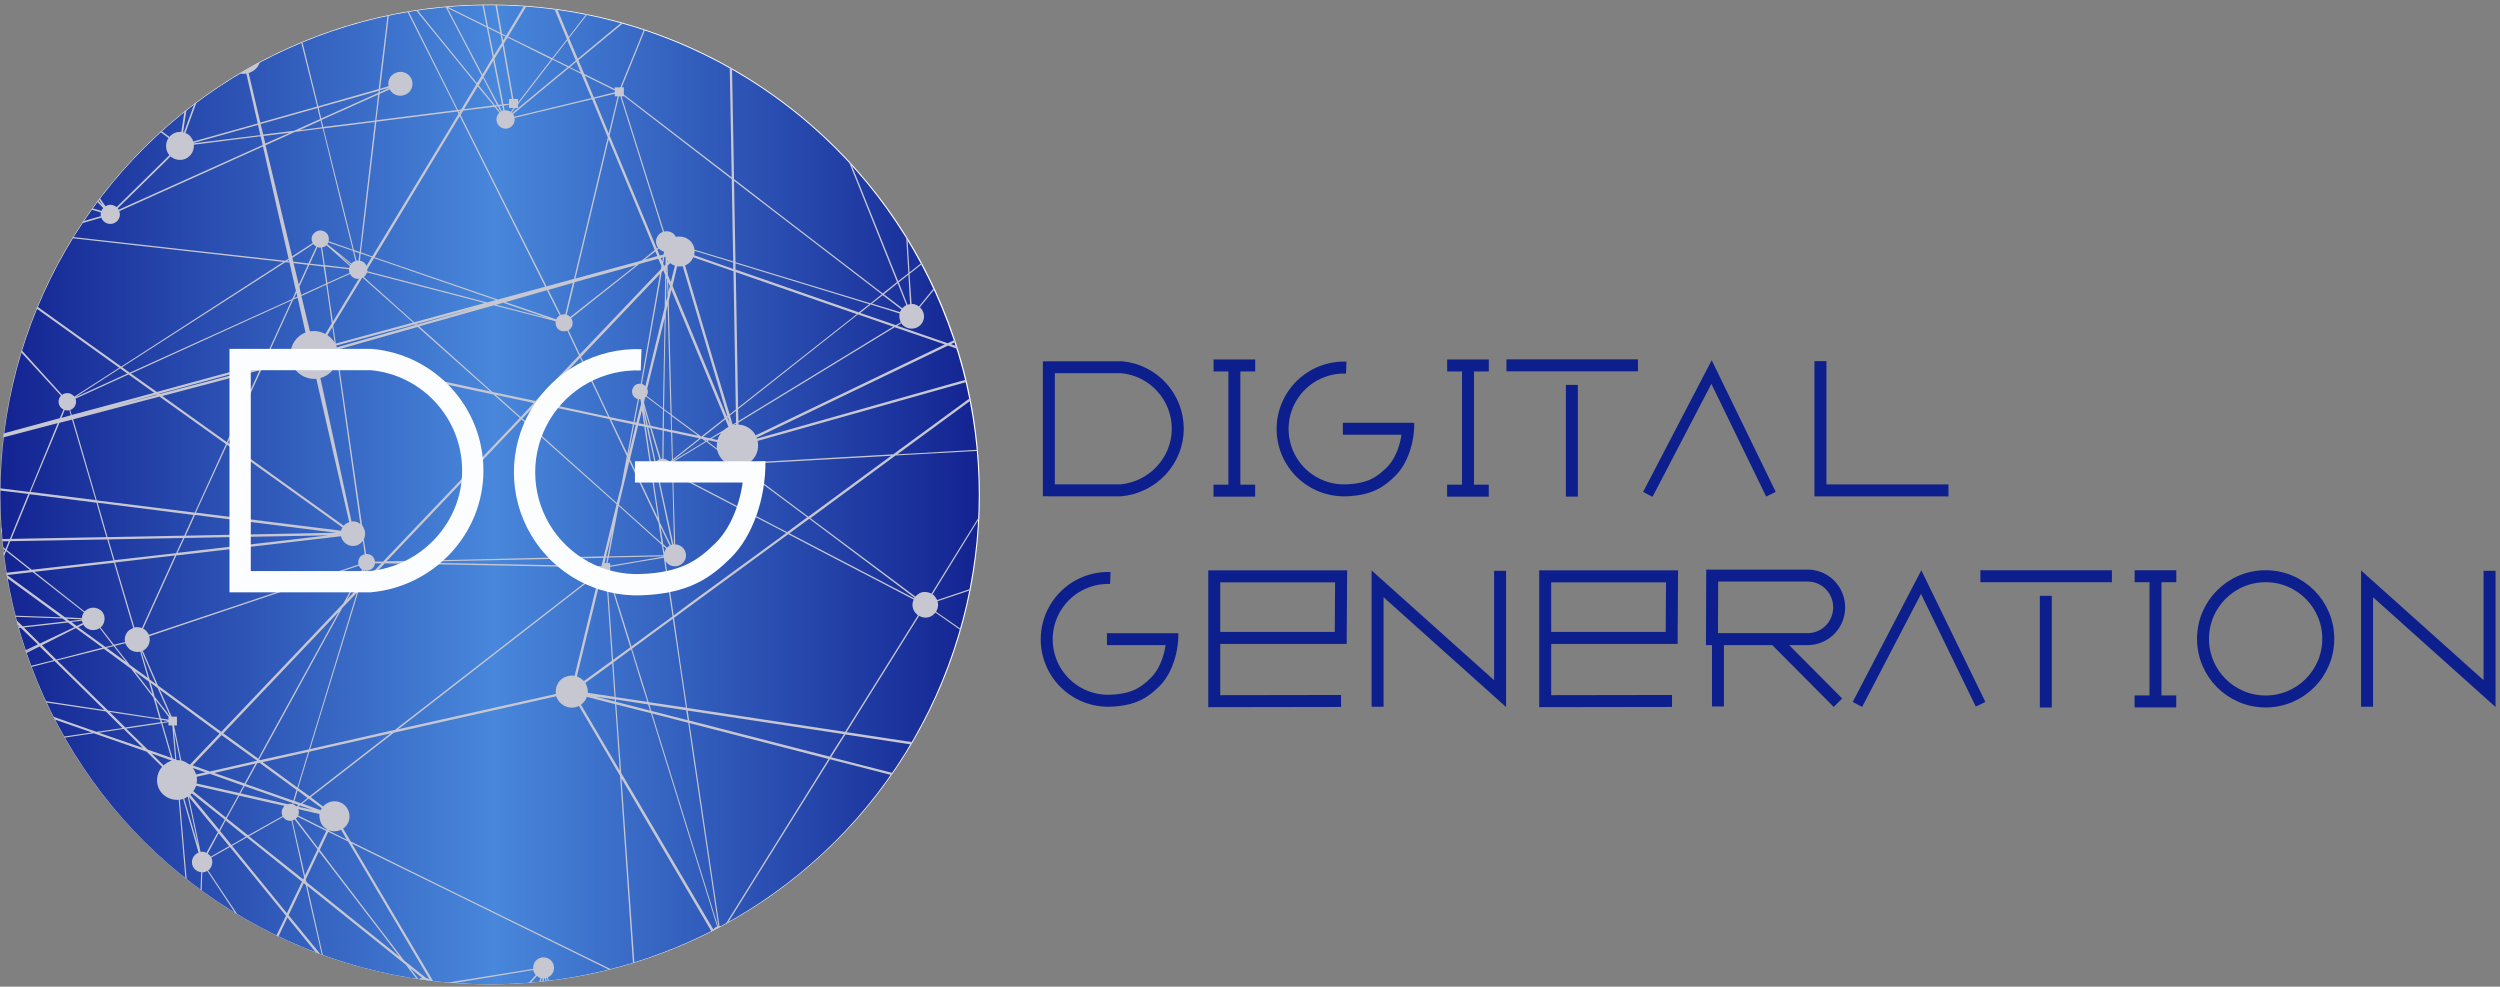 <svg width="451" height="178" viewBox="0 0 451 178" fill="none" xmlns="http://www.w3.org/2000/svg">
<rect x="0" y="0" width="451" height="178" fill="#808080" stroke="none"/>
<path d="M88.393 0.829C137.199 0.829 176.763 40.394 176.763 89.2C176.763 138.006 137.199 177.571 88.393 177.571C39.587 177.571 0.022 138.006 0.022 89.2C0.022 40.394 39.587 0.829 88.393 0.829V0.829Z" fill="url(#paint0_linear)"/>
<ellipse cx="88.32" cy="89.25" rx="88.32" ry="88.25" transform="rotate(-90 88.32 89.25)" fill="url(#paint1_linear)"/>
<path fill-rule="evenodd" clip-rule="evenodd" d="M131.331 166.449C131.19 166.527 131.049 166.608 130.906 166.686L137.793 155.638H138.076L131.331 166.449ZM130.191 167.076C129.583 167.403 128.971 167.724 128.354 168.037L121.062 155.638H121.61L128.688 167.682C128.741 167.576 128.792 167.525 128.845 167.472C129.004 167.314 129.161 167.208 129.372 167.155L125.801 155.638H125.98L129.529 167.104C129.529 167.104 129.582 167.104 129.582 167.051L127.891 155.638H128.103L129.793 167.051C129.844 167.051 129.844 167.051 129.897 167.051C130.002 167.051 130.099 167.059 130.191 167.076V167.076ZM114.441 173.666L114.184 173.743L112.939 155.638H113.183L114.441 173.666ZM110.215 174.852C110.098 174.882 109.979 174.909 109.861 174.939L70.547 155.638H71.066L83.46 161.739L110.215 174.852ZM99.053 176.929L98.858 176.951L98.659 176.411C98.606 176.411 98.553 176.411 98.5 176.464L98.587 176.982L98.381 177.005L98.29 176.464C98.239 176.464 98.186 176.464 98.132 176.464L98.103 177.037L97.869 177.064V176.464C97.818 176.464 97.765 176.464 97.712 176.464L97.544 177.101L97.323 177.124L97.501 176.411C97.238 176.36 97.028 176.201 96.871 176.043L95.785 177.26C95.652 177.271 95.52 177.285 95.387 177.296L96.66 175.886C96.45 175.676 96.292 175.359 96.186 174.991L81.981 177.338C81.604 177.31 81.226 177.279 80.85 177.247L96.186 174.781C96.135 174.203 96.292 173.676 96.713 173.256C97.448 172.52 98.659 172.52 99.395 173.256C100.132 173.993 100.132 175.202 99.395 175.939C99.237 176.096 99.027 176.254 98.817 176.307L99.053 176.929ZM78.135 176.974C77.272 176.874 76.413 176.763 75.557 176.639C75.71 176.508 75.908 176.46 76.151 176.411L73.994 174.677L75.485 176.629C75.376 176.614 75.267 176.6 75.158 176.584L73.206 174.046L55.429 159.793L58.24 172.29L58.042 172.22L55.166 159.635L54.798 159.321L52.064 165.104L57.789 172.125C57.518 172.024 57.248 171.919 56.978 171.817L51.853 165.525L50.244 168.933L49.87 168.751L51.59 165.21L43.805 155.638H44.343L51.749 164.737L54.484 159.057L50.233 155.638H50.926L54.694 158.636L54.851 158.269L54.27 155.638H54.497L54.641 156.269L55.009 157.952L56.115 155.638H56.572L55.166 158.636L55.272 159.11L72.101 172.624L68.629 168.05L59.108 155.638H59.426L59.743 156.059L72.889 173.256L76.833 176.411C77.097 176.464 77.307 176.57 77.517 176.727L65.06 155.638H65.527L78.135 176.974ZM42.805 164.916L42.382 164.66L37.391 157.111C37.128 157.268 36.813 157.374 36.497 157.374L36.386 160.647L36.176 160.494L36.287 157.321C35.866 157.321 35.445 157.111 35.13 156.796C34.819 156.485 34.652 156.067 34.629 155.638H38.293C38.263 156.079 38.092 156.516 37.759 156.847C37.706 156.9 37.655 156.953 37.549 157.006L42.805 164.916ZM33.672 158.592C33.594 158.531 33.519 158.468 33.441 158.406L33.206 155.638H33.419L33.672 158.592ZM11.664 133.068L11.555 132.873L16.566 132.131L9.887 129.804C9.799 129.636 9.71 129.468 9.624 129.299L17.407 132.025L22.088 131.343L19.09 128.344L8.373 126.734L8.257 126.486L18.827 128.081L9.834 119.246L7.416 119.877L5.665 120.323L5.587 120.118L7.784 119.562L9.677 119.089L7.153 116.617L4.759 117.809C4.731 117.729 4.702 117.65 4.675 117.57L6.783 116.511L4.657 117.52C4.635 117.452 4.614 117.383 4.591 117.315L6.836 116.248L3.734 113.252L3.348 113.296L3.286 113.068L3.523 113.041L3.189 112.706C3.114 112.433 3.041 112.159 2.967 111.886L4.102 112.988L11.991 112.094L11.254 111.569L2.8 111.27C2.783 111.202 2.768 111.133 2.75 111.065L10.992 111.358L1.311 104.294C1.256 103.971 1.203 103.648 1.151 103.324L5.417 102.838L1.103 99.419L0.72 100.355C0.698 100.18 0.682 100.004 0.661 99.829L0.893 99.262L0.566 99.004L0.531 98.694L0.999 99.051L1.577 97.632L0.427 97.658C0.414 97.519 0.403 97.379 0.39 97.24L1.788 97.211L5.1 89.111L0.031 88.492L0.036 88.089L5.312 88.744L10.412 76.333L0.623 78.9C0.651 78.659 0.676 78.417 0.706 78.177L10.78 75.438L11.464 73.861C11.307 73.808 11.149 73.704 11.043 73.598C10.412 72.967 10.412 72.021 10.99 71.39L9.992 70.285L3.808 63.55C3.844 63.431 3.878 63.31 3.915 63.19L11.201 71.231C11.464 71.02 11.832 70.916 12.148 70.916C12.569 70.916 12.937 71.073 13.253 71.39C13.304 71.441 13.357 71.494 13.41 71.547L21.508 66.341L6.613 55.668L6.752 55.326L21.878 66.131L23.982 64.773V64.985L22.035 66.235L23.403 67.234L23.982 66.972V67.224L23.612 67.393L23.982 67.653V68.115L23.191 67.55L13.621 71.915C13.831 72.493 13.725 73.124 13.253 73.598C13.096 73.755 12.884 73.861 12.673 73.966L12.937 74.86L23.982 71.894V72.336L20.299 73.334L23.982 72.362V72.808L13.2 75.648L15.567 83.748L17.46 90.269L23.982 91.074V91.502L17.617 90.69L19.405 96.895L23.982 96.809V97.229L19.564 97.315L20.667 101.051L23.982 100.673V101.095L20.773 101.471L23.982 112.311V113.126L20.563 101.523L6.205 103.154L15.251 110.306C15.304 110.253 15.304 110.253 15.357 110.2C15.777 109.833 16.302 109.622 16.829 109.622C17.354 109.622 17.881 109.833 18.302 110.2C19.037 110.938 19.037 112.147 18.406 112.935C18.353 112.988 18.302 113.041 18.249 113.093C18.196 113.146 18.196 113.146 18.143 113.199L20.563 116.301L22.56 115.827C22.403 115.092 22.613 114.355 23.191 113.777C23.44 113.58 23.69 113.429 23.982 113.324V117.46C23.685 117.348 23.41 117.172 23.191 116.932C22.93 116.669 22.719 116.354 22.613 116.037L20.72 116.511L23.403 119.93L23.982 120.349V121.073L23.665 120.666L18.723 117.038L10.308 119.142L19.511 128.187L23.982 128.873V129.082L19.774 128.449L22.613 131.237L23.982 131.033V131.265L22.771 131.447L23.982 132.625V133.156L22.299 131.5L17.828 132.184L23.982 134.303V134.741L16.933 132.288L11.664 133.068ZM0.306 96.298C0.276 95.917 0.252 95.534 0.226 95.152C0.409 95.498 0.438 95.924 0.306 96.298ZM19.247 116.879L22.771 119.456L20.51 116.564L19.247 116.879ZM7.573 116.407L10.149 118.983L18.512 116.828L13.674 113.303L7.573 116.407ZM14.095 113.146L19.037 116.722L20.352 116.407L17.985 113.303C17.724 113.462 17.46 113.619 17.197 113.619C16.566 113.777 15.829 113.566 15.357 113.093C15.198 112.935 15.093 112.831 15.04 112.672L14.095 113.146ZM4.312 113.199L7.204 116.09L13.41 113.146L12.253 112.304L4.312 113.199ZM12.884 112.2L13.831 112.935L14.936 112.41C14.883 112.304 14.83 112.147 14.777 111.989L12.884 112.2ZM12.569 112.041L14.777 111.779C14.777 111.726 14.777 111.726 14.777 111.726L11.991 111.62L12.569 112.041ZM1.262 103.732L11.728 111.358L14.777 111.516C14.777 111.148 14.936 110.779 15.146 110.464L5.891 103.206L1.262 103.732ZM1.841 97.632L1.21 99.209L5.732 102.785L20.457 101.102L19.354 97.315L1.841 97.632ZM2.051 97.211L19.196 96.895L18.353 94.056L17.407 90.69L5.364 89.164L2.051 97.211ZM10.729 76.279L5.521 88.744L17.25 90.216L12.99 75.701L10.729 76.279ZM11.096 75.387L12.779 74.913L12.516 74.019C12.201 74.072 11.938 74.072 11.675 73.966L11.096 75.387ZM13.516 71.704L22.981 67.393L21.667 66.446L13.516 71.704ZM89.363 0.841L89.642 0.845L90.559 6.072L91.297 6.44L94.534 1.045C94.688 1.056 94.842 1.063 94.996 1.074L91.664 6.599L99.605 10.49L102.288 7.071L99.992 1.588C100.17 1.611 100.347 1.638 100.524 1.662L102.603 6.65L105.766 2.541L105.965 2.579L102.656 6.861L104.233 10.596L112.128 4.058C112.233 4.087 112.339 4.114 112.443 4.143L104.339 10.858L105.391 13.331L110.911 16.065V15.749H111.912L115.435 7.124L116.176 5.29L116.381 5.357L112.174 15.749H112.543V17.064L132.001 32L131.64 12.124C131.781 12.204 131.924 12.281 132.065 12.361L132.421 32.314L142.992 40.467L149.028 45.095H148.667L132.421 32.63L132.645 45.095H132.227L132.001 32.314L112.543 17.327V17.379H112.122L119.8 41.781C120.431 41.623 121.115 41.781 121.589 42.254C121.746 42.411 121.85 42.571 121.903 42.728C122.114 42.675 122.324 42.675 122.534 42.675C123.797 42.675 124.848 43.412 125.216 44.621C125.269 44.778 125.269 44.884 125.269 45.042L125.445 45.095H119.149C119.13 45.082 119.116 45.068 119.116 45.042C119.064 45.042 119.064 45.042 119.064 44.989C119.011 44.989 118.958 44.936 118.905 44.884L118.854 44.831L118.59 45.042L118.612 45.095H118.117L109.808 25.162L105.045 45.095H104.795L109.649 24.794L106.81 17.905L92.821 21.271C92.927 21.796 92.769 22.323 92.348 22.744C91.717 23.375 90.665 23.375 90.034 22.691C89.403 22.06 89.403 21.008 90.034 20.377L90.086 20.324L89.193 19.272L83.565 19.956L83.093 20.744L86.51 27.582L95.305 45.095H95.025L82.934 20.955L68.371 45.095H67.859L82.723 20.534L82.513 20.113L67.894 21.955L65.633 41.149L65.157 45.095H64.939L67.63 22.007L58.375 23.164L63.844 45.095H63.224L59.216 43.727C59.163 43.833 59.112 43.937 59.059 44.043L60.374 45.095H59.849L58.901 44.253C58.691 44.464 58.428 44.568 58.111 44.621L58.182 45.095H57.965L57.902 44.674C57.69 44.674 57.48 44.674 57.27 44.568L57.031 45.095H56.766L57.059 44.464C56.902 44.411 56.798 44.305 56.692 44.2C56.639 44.147 56.587 44.094 56.534 44.043L54.923 45.095H54.482L56.428 43.833C56.06 43.253 56.166 42.517 56.692 42.044C57.323 41.413 58.27 41.413 58.901 42.044C59.269 42.411 59.426 42.991 59.269 43.516L63.633 45.042L61.373 35.996L58.217 23.164L53.221 23.796L47.909 26.214L52.42 45.095H51.703L50.276 38.888L47.436 26.424L23.982 36.987V36.679L47.383 26.162L47.015 24.584L34.971 26.109C35.025 26.845 34.761 27.582 34.236 28.107C33.342 29.054 31.765 29.107 30.764 28.213L29.555 29.422L23.982 34.891V34.467L30.556 28.003C29.818 27.108 29.765 25.846 30.397 24.9L28.946 23.812C29.014 23.751 29.083 23.691 29.151 23.63L30.556 24.69C30.607 24.637 30.66 24.584 30.713 24.531C31.291 23.953 32.027 23.742 32.711 23.796L33.269 20.133C33.391 20.035 33.512 19.935 33.635 19.837L33.027 23.849C33.078 23.849 33.131 23.849 33.184 23.9L35.046 18.748C35.189 18.64 35.329 18.529 35.472 18.421L33.448 24.006C33.762 24.11 34.026 24.269 34.289 24.531C34.551 24.847 34.761 25.162 34.867 25.531L46.49 22.27L44.44 13.278C44.02 13.348 43.604 13.332 43.212 13.243C44.424 12.521 45.655 11.826 46.903 11.161C46.617 12.1 45.883 12.875 44.858 13.171L46.962 22.113L57.218 19.221L54.332 7.636L54.548 7.548L57.376 19.01L57.429 19.168L68.314 16.065L69.681 4.706L69.899 2.774L70.151 2.719L68.578 16.012L70.102 15.539C69.944 14.854 70.155 14.119 70.681 13.592C71.574 12.751 72.942 12.751 73.784 13.592C74.625 14.434 74.625 15.802 73.784 16.643C72.889 17.485 71.523 17.485 70.681 16.643C70.522 16.486 70.418 16.327 70.312 16.116L68.472 16.958L67.894 21.692L82.409 19.852L73.484 2.088L73.718 2.049L82.619 19.852L83.197 19.746L85.932 15.224L75.02 1.836C75.111 1.822 75.204 1.811 75.296 1.797L78.622 5.915L86.038 15.013L86.879 13.645L80.409 1.287L80.246 1.207L80.651 1.171L87.774 4.706L87.015 0.847L87.259 0.844L88.035 4.81L90.245 5.915L89.363 0.841ZM153.046 28.965C153.199 29.129 153.353 29.292 153.505 29.457L159.775 45.095H159.506L153.046 28.965ZM163.461 42.561C163.542 42.692 163.625 42.822 163.706 42.954L163.836 45.095H163.614L163.461 42.561ZM109.966 24.427L118.484 44.831L118.697 44.674C118.17 43.937 118.223 42.938 118.905 42.254C119.116 42.044 119.326 41.94 119.589 41.834L111.912 17.379H111.649L109.966 24.427ZM47.542 24.531L47.856 25.899L52.274 23.953L47.542 24.531ZM34.92 25.793C34.92 25.846 34.971 25.846 34.971 25.846L46.962 24.373L46.543 22.533L34.92 25.793ZM47.015 22.376L47.489 24.269L53.062 23.585L57.743 21.482L57.27 19.482L47.015 22.376ZM107.231 17.799L109.808 24.059L111.438 17.379H110.911V16.907L107.231 17.799ZM54.01 23.479L58.111 22.954L57.849 21.745L54.01 23.479ZM58.007 21.639L58.322 22.901L67.683 21.745L68.21 17.064L58.007 21.639ZM57.48 19.431L57.954 21.376L68.261 16.747L68.314 16.38L57.48 19.431ZM92.559 20.587C92.663 20.744 92.769 20.903 92.769 21.061L106.704 17.695L104.864 13.331L102.656 12.226L92.559 20.587ZM92.295 20.272C92.348 20.324 92.348 20.324 92.4 20.377L102.393 12.12L99.658 10.753L93.453 18.8V19.482H92.927L92.295 20.272ZM82.882 20.324L83.04 20.062H82.723L82.882 20.324ZM89.455 19.221L90.245 20.219C90.296 20.166 90.296 20.166 90.349 20.166L89.824 19.168L89.455 19.221ZM90.876 19.062L91.033 19.903C91.086 19.903 91.138 19.903 91.191 19.903C91.507 19.903 91.875 20.009 92.138 20.166L92.663 19.482H91.822V18.904L90.876 19.062ZM90.086 19.168L90.559 20.062C90.612 20.009 90.665 19.956 90.77 19.956L90.612 19.062L90.086 19.168ZM83.724 19.693L89.034 19.01L86.195 15.591L83.724 19.693ZM86.352 15.381L89.297 19.01L89.665 18.957L87.141 14.066L86.352 15.381ZM87.247 13.855L89.928 18.904L90.559 18.851L88.983 10.963L87.247 13.855ZM89.193 10.647L90.823 18.8L91.822 18.694V17.852H92.348L90.665 8.229L89.193 10.647ZM90.876 7.912L92.61 17.852H93.453V18.483L99.448 10.7L91.558 6.756L90.876 7.912ZM107.125 17.589L110.911 16.643V16.327L105.495 13.645L107.125 17.589ZM68.525 16.276L68.472 16.643L70.208 15.855H70.155L68.525 16.276ZM87.037 13.435L88.877 10.332L87.825 4.968L80.726 1.444L87.037 13.435ZM102.813 12.12L104.76 13.067L103.97 11.121L102.813 12.12ZM99.762 10.596L102.603 11.962L103.865 10.911L102.34 7.281L99.762 10.596ZM89.087 10.016L90.559 7.651L90.296 6.178L88.088 5.074L89.087 10.016ZM90.77 7.281L91.191 6.599L90.559 6.283L90.77 7.281ZM31.921 45.095L23.982 44.202V43.972L34.026 45.095H31.921ZM166.274 47.411L166.372 47.598L164.081 49.406L164.449 54.823C164.923 54.823 165.395 54.982 165.764 55.296L168.527 51.913L168.632 52.135L165.921 55.454C165.974 55.454 166.026 55.454 166.026 55.507C166.92 56.401 166.92 57.768 166.026 58.662C165.133 59.504 163.765 59.504 162.87 58.662C162.766 58.558 162.66 58.452 162.609 58.295L161.872 58.768L170.97 61.924L172.264 61.299C172.306 61.425 172.346 61.553 172.387 61.68L171.548 62.081L172.642 62.465C172.696 62.632 172.751 62.797 172.803 62.964L171.023 62.344L136.471 78.963C136.524 79.014 136.524 79.067 136.575 79.12L165.08 71.073L174.313 68.474C174.347 68.616 174.383 68.757 174.417 68.898L136.681 79.541C136.996 81.066 136.418 82.59 135.209 83.432L154.562 82.329L161.136 81.959L175.042 71.775C175.072 71.928 175.1 72.083 175.13 72.237L161.872 81.959L176.393 81.136L176.411 81.341L161.557 82.17L146.201 93.478L165.133 107.623C165.186 107.572 165.237 107.519 165.29 107.466C165.343 107.413 165.395 107.361 165.448 107.308H165.501C165.554 107.255 165.605 107.202 165.658 107.151H165.711C165.764 107.098 165.816 107.098 165.816 107.045C166.5 106.677 167.341 106.73 168.025 107.098L172.968 99.104L176.671 93.141C176.665 93.271 176.663 93.401 176.656 93.531L175.808 94.897L168.236 107.202C168.34 107.308 168.446 107.361 168.55 107.466C168.762 107.729 168.92 107.992 169.077 108.254L175.12 106.218L175.072 106.466L169.13 108.465C169.183 108.675 169.234 108.885 169.234 109.096C169.234 109.569 169.077 109.99 168.867 110.358L171.444 112.147L173.38 113.497C173.361 113.564 173.34 113.631 173.32 113.697L168.762 110.517C168.709 110.517 168.709 110.517 168.709 110.568C168.656 110.621 168.603 110.674 168.55 110.727C167.815 111.516 166.71 111.62 165.816 111.095L152.722 132.078L164.638 133.893L164.392 134.309L152.512 132.499L149.934 136.601L161.081 139.46L160.83 139.822L149.724 136.969L138.076 155.638H137.793L149.46 136.916L124.376 130.448L128.103 155.638H127.891L125.005 136.181L124.164 130.395L117.645 128.712L125.98 155.638H125.801L117.433 128.659L111.175 127.082L112.069 139.441L118.643 150.59L121.61 155.638H121.062L112.122 140.439L113.183 155.638H112.939L111.859 139.967L104.443 127.346C104.286 127.45 104.076 127.503 103.918 127.556C102.393 127.977 100.814 127.082 100.342 125.61L71.049 132.184L56.06 143.805L58.27 145.488C58.638 145.067 59.112 144.805 59.637 144.646C59.9 144.595 60.11 144.542 60.374 144.542C61.53 144.542 62.635 145.331 62.95 146.54C63.266 147.645 62.845 148.854 61.898 149.485L63.266 151.799L71.066 155.638H70.547L63.476 152.168L65.527 155.638H65.06L62.792 151.799L59.216 150.065L57.69 153.324L59.426 155.638H59.108L57.533 153.588L56.572 155.638H56.115L57.27 153.22L53.169 147.855C53.062 147.908 52.905 147.961 52.748 148.012L54.497 155.638H54.27L52.59 148.065C52.117 148.118 51.643 148.012 51.275 147.645C51.171 147.54 51.118 147.487 51.065 147.381L44.911 150.853L50.926 155.638H50.233L44.544 151.063L41.862 152.589L44.343 155.638H43.805L41.493 152.799L38.127 154.692C38.263 154.982 38.316 155.312 38.293 155.638H34.629C34.6 155.123 34.781 154.591 35.182 154.219C35.392 154.008 35.602 153.902 35.813 153.798L33.027 144.121C32.974 144.121 32.921 144.174 32.868 144.174C32.711 144.226 32.606 144.226 32.447 144.279L33.419 155.638H33.206L32.237 144.279C30.556 144.436 28.924 143.384 28.45 141.702C28.136 140.492 28.45 139.23 29.24 138.336L26.453 135.601L23.982 134.741V134.303L25.769 134.919L23.982 133.156V132.625L26.663 135.233L30.87 136.706L29.083 130.501L23.982 131.265V131.033L28.977 130.291L28.871 129.817L23.982 129.082V128.873L28.767 129.607L28.083 127.187L27.662 125.82L23.982 121.073V120.349L26.663 122.297L25.295 117.563C24.866 117.656 24.399 117.619 23.982 117.46V113.324C24 113.318 24.016 113.309 24.033 113.303L23.982 113.126V112.311L24.243 113.199C24.402 113.146 24.613 113.146 24.77 113.146C25.085 113.146 25.348 113.199 25.611 113.303L31.554 100.209L23.982 101.095V100.673L31.765 99.788L33.027 97.054L23.982 97.229V96.809L33.237 96.633L34.92 92.898L23.982 91.502V91.074L25.979 91.321L35.13 92.477L40.757 80.119L28.767 71.547L23.982 72.808V72.362L24.876 72.125L28.346 71.231L28.24 71.179L23.982 72.336V71.894L27.819 70.863L23.982 68.115V67.653L28.293 70.706L47.436 65.5L52.59 54.192L41.388 59.293L23.982 67.224V66.972L52.748 53.93L53.379 52.458L52.223 47.356L51.486 47.303L23.982 64.985V64.773L51.118 47.25L31.921 45.095H34.026L51.433 47.039L52.064 46.672L51.703 45.095H52.42L52.695 46.251L54.482 45.095H54.923L52.748 46.514L52.905 47.198L55.64 47.513L56.766 45.095H57.031L55.903 47.566L58.375 47.83L57.965 45.095H58.182L58.585 47.83L63.002 48.355C63.002 48.197 63.056 48.091 63.108 47.987L59.849 45.095H60.374L60.899 45.515L63.423 47.566C63.423 47.513 63.423 47.46 63.476 47.46C63.687 47.25 63.897 47.145 64.107 47.092L63.687 45.252L63.224 45.095H63.844L64.896 45.462L64.939 45.095H65.157L65.106 45.515L67.158 46.251L67.859 45.095H68.371L67.577 46.408L89.824 54.034L98.343 51.721L95.025 45.095H95.305L98.606 51.667L103.549 50.301L104.795 45.095H105.045L103.812 50.248L115.803 46.988L118.117 45.095H118.612L119.011 46.094L119.695 45.936L119.8 45.41C119.695 45.357 119.589 45.357 119.536 45.305H119.485C119.432 45.252 119.432 45.252 119.379 45.199C119.326 45.199 119.326 45.199 119.274 45.146H119.221C119.195 45.12 119.168 45.106 119.149 45.095H125.445L132.264 47.145L132.227 45.095H132.645L132.685 47.303L157.033 54.718L159.084 53.089L148.667 45.095H149.028L159.243 52.929L161.819 50.879L159.506 45.095H159.775L162.031 50.721L163.871 49.302L163.614 45.095H163.836L164.081 49.143L166.274 47.411ZM37.496 153.955C37.549 154.061 37.655 154.113 37.759 154.219C37.865 154.323 37.916 154.429 38.022 154.533L41.335 152.64L39.442 150.326L37.496 153.955ZM37.234 153.851L39.285 150.116L34.079 143.754L36.182 153.692C36.287 153.692 36.393 153.641 36.497 153.641C36.761 153.641 37.024 153.745 37.234 153.851V153.851ZM53.432 147.645L53.379 147.698L57.376 152.956L58.848 149.906L53.694 147.33C53.589 147.434 53.536 147.54 53.432 147.645V147.645ZM33.237 144.068L35.761 152.64L33.868 143.701C33.658 143.858 33.448 143.964 33.237 144.068ZM39.705 149.906L41.756 152.43L44.334 150.957L40.704 148.012L39.705 149.906ZM59.322 149.854L62.582 151.484L61.53 149.695C61.373 149.748 61.215 149.801 61.056 149.854C60.478 150.012 59.9 150.012 59.373 149.801L59.322 149.854ZM40.915 147.645L44.754 150.696L50.959 147.224C50.697 146.646 50.802 145.909 51.275 145.437L51.328 145.384L43.175 143.543L40.915 147.645ZM53.8 147.12L58.954 149.695L59.006 149.591C58.375 149.275 57.901 148.696 57.743 147.961C57.639 147.592 57.586 147.224 57.639 146.856L53.8 145.962C53.957 146.329 53.957 146.75 53.8 147.12V147.12ZM34.34 143.384L39.548 149.695L40.547 147.855L34.604 143.123C34.499 143.227 34.447 143.28 34.34 143.384V143.384ZM34.867 142.753L40.757 147.487L42.967 143.49L35.392 141.755C35.235 142.122 35.078 142.439 34.867 142.753ZM54.535 144.963L57.849 146.172C57.902 146.015 57.954 145.909 58.06 145.804L55.693 144.068L54.535 144.963ZM53.852 145.541L56.481 146.119L54.114 145.331L53.852 145.541ZM52.905 145.12C53.115 145.173 53.273 145.278 53.432 145.437H53.536L53.852 145.226L52.958 144.91L52.905 145.12ZM52.695 145.067L52.801 144.857L44.123 141.808L43.386 143.123L51.853 145.067C52.011 145.016 52.221 145.016 52.38 145.016C52.484 145.016 52.59 145.016 52.695 145.067V145.067ZM53.115 144.489L54.273 144.91L55.482 143.964L53.694 142.596L53.115 144.489ZM46.384 137.705L44.334 141.44L52.905 144.436L53.483 142.492L46.805 137.6L46.384 137.705ZM55.799 135.601L53.8 142.175L55.85 143.648L70.471 132.288L55.799 135.601ZM35.498 140.125C35.551 140.545 35.551 140.966 35.445 141.334L43.175 143.07L43.913 141.755L37.865 139.598L35.498 140.125ZM47.383 137.494L53.642 142.071L55.587 135.654L47.383 137.494ZM38.654 139.441L44.123 141.334L46.069 137.758L38.654 139.441ZM35.392 139.704L37.075 139.336L34.763 138.546C35.025 138.863 35.235 139.283 35.392 139.704V139.704ZM34.763 138.074L37.865 139.177L46.384 137.233L39.969 132.605L34.763 138.074ZM104.813 127.135L111.806 139.02L110.964 127.029L105.865 125.714C105.706 126.294 105.285 126.766 104.811 127.135H104.813ZM29.24 137.811L29.504 138.074C29.923 137.705 30.397 137.39 30.975 137.233C30.975 137.233 30.975 137.233 31.028 137.233L27.347 135.917L29.24 137.811ZM32.711 137.18C33.237 137.337 33.658 137.547 34.079 137.864L34.289 137.915L39.599 132.341L28.82 124.401L30.975 129.29H31.922V130.869H31.395L32.711 137.18ZM31.816 137.074L31.975 137.127C32.186 137.127 32.343 137.127 32.5 137.18L32.08 135.18L31.395 131.868L31.816 137.074ZM61.74 109.675L46.752 137.022L46.911 137.127L55.746 135.18L64.371 106.941L61.74 109.675ZM29.292 130.448L31.134 136.812L31.607 136.969L31.081 130.869H30.397V130.291L29.292 130.448ZM40.284 132.288L46.594 136.863L47.856 134.498L61.109 110.358L40.284 132.288ZM124.323 129.974L149.671 136.495L152.248 132.446L124.06 128.187L124.323 129.974ZM64.685 106.624L57.533 129.921L55.956 135.129L71.26 131.657L108.283 102.944L108.44 102.364L72.311 101.682L69.419 101.629L64.685 106.624ZM121.589 111.463L122.745 119.562L123.956 127.713L152.458 132.025L165.607 110.989C165.501 110.885 165.395 110.832 165.29 110.727C164.817 110.253 164.606 109.675 164.606 109.096C164.606 108.781 164.712 108.465 164.817 108.15L142.204 96.37L121.589 111.463ZM26.927 114.775C27.137 115.513 26.978 116.354 26.347 116.985C26.189 117.142 25.979 117.3 25.769 117.406L28.503 123.664L39.916 132.025L61.95 108.834L65.316 102.734C65.212 102.681 65.106 102.575 65.053 102.523C64.896 102.364 64.791 102.207 64.738 102.049L26.927 114.775ZM71.838 131.553L100.289 125.189C100.079 123.717 100.92 122.348 102.393 121.981C102.813 121.876 103.234 121.823 103.655 121.928L108.177 103.312L71.838 131.553ZM29.24 130.291L30.397 130.08L29.134 129.87L29.24 130.291ZM117.486 128.238L124.06 129.921L123.797 128.134L117.171 127.135L117.486 128.238ZM29.03 129.607L30.397 129.817V129.29L28.083 126.294L29.03 129.607ZM27.925 125.714L30.713 129.29L28.452 124.137L27.188 123.19L27.925 125.714ZM111.122 126.609L117.275 128.187L116.908 127.082L111.122 126.188V126.609ZM114.016 117.038L117.012 126.662L123.743 127.66L121.378 111.62L114.016 117.038ZM110.65 119.509L111.07 125.767L116.801 126.609L115.646 123.033L113.857 117.142L110.65 119.509ZM110.911 126.556V126.188L107.441 125.663L110.911 126.556ZM105.601 123.19C105.706 123.453 105.863 123.717 105.916 123.98C106.022 124.295 106.073 124.662 106.022 124.979L110.86 125.714L110.439 119.667L105.601 123.19ZM27.505 125.242L26.873 122.98L24.349 121.139L27.505 125.242ZM25.505 117.51L26.98 122.559L28.136 123.4L28.031 123.19L25.558 117.459C25.558 117.459 25.505 117.459 25.505 117.51V117.51ZM104.076 122.034C104.549 122.191 105.022 122.507 105.338 122.875L110.386 119.193L109.282 102.995H108.703L104.076 122.034ZM110.597 119.036L113.699 116.775L109.492 103.206L110.597 119.036ZM113.91 116.617L121.325 111.199L119.748 100.63L115.539 101.312L110.07 102.26V102.995H109.649L113.91 116.617ZM31.816 100.209L25.822 113.409C25.979 113.462 26.189 113.619 26.347 113.777C26.557 113.987 26.716 114.25 26.873 114.514L52.011 106.099L64.685 101.839C64.528 101.312 64.685 100.734 65.053 100.367C65.263 100.156 65.527 100.05 65.79 99.999L65.474 97.579C65.159 97.946 64.791 98.263 64.264 98.42C63.108 98.737 61.898 98.052 61.53 96.844C61.53 96.79 61.53 96.79 61.53 96.737L31.816 100.209ZM121.536 111.042L124.323 108.938L141.835 96.159L121.43 85.535L121.799 98.21C122.273 98.21 122.798 98.42 123.165 98.788C123.956 99.578 123.954 100.84 123.165 101.576C122.377 102.364 121.115 102.364 120.326 101.576C120.22 101.471 120.167 101.365 120.063 101.208L121.536 111.042ZM62.582 108.15L64.634 105.993L65.58 102.891C65.58 102.838 65.527 102.838 65.527 102.838L62.582 108.15ZM142.414 96.212L164.923 107.939C164.923 107.886 164.974 107.886 164.974 107.833L145.99 93.582L142.414 96.212ZM64.949 105.679L68.788 101.629H67.63C67.63 101.943 67.473 102.26 67.21 102.523C66.789 102.891 66.264 103.048 65.79 102.944L64.949 105.679ZM72.258 101.418L104.443 102.049L108.493 102.154L108.861 100.63L72.258 101.418ZM109.808 100.577L109.598 101.576H110.07V102.049L119.695 100.42V100.367L109.808 100.577ZM109.071 101.576H109.388L109.545 100.577H109.282L109.071 101.576ZM65.316 94.74C65.527 95.001 65.684 95.318 65.79 95.686C65.947 96.212 65.894 96.79 65.633 97.264L66.053 99.946C66.053 99.946 66.105 99.946 66.158 99.946C66.526 99.946 66.895 100.05 67.21 100.367C67.473 100.63 67.63 100.998 67.63 101.312H69.103L93.768 75.387L89.034 71.179L61.058 65.183L65.316 94.74ZM69.734 101.261L81.988 100.998L108.914 100.367L111.228 90.953L94.242 75.807L94.083 75.648L69.734 101.261ZM109.86 100.367L119.695 100.156L119.379 98.263L111.596 91.268L109.86 100.367ZM109.335 100.367H109.598L110.492 95.739L109.335 100.367ZM33.289 97.054L32.027 99.735L59.216 96.58L33.289 97.054ZM119.853 99.682C119.906 99.419 120.01 99.157 120.167 98.947L119.642 98.473L119.853 99.682ZM119.642 98.157L120.326 98.788C120.484 98.631 120.641 98.526 120.798 98.473L119.168 95.055L119.642 98.157ZM119.011 94.213L121.009 98.316C121.062 98.316 121.168 98.263 121.219 98.263L118.537 85.694C118.484 85.641 118.433 85.588 118.38 85.535C117.853 85.01 117.749 84.222 118.117 83.591L116.908 78.121L116.697 77.07L116.487 77.017L119.011 94.213ZM121.483 98.21C121.536 98.21 121.536 98.21 121.589 98.21L121.272 85.431L120.904 85.221C120.851 85.325 120.798 85.431 120.694 85.535C120.167 86.062 119.432 86.115 118.801 85.852L121.483 98.21ZM111.649 91.058L119.326 97.946L118.801 94.319L113.542 83.221L111.649 91.058ZM33.499 96.633L60.636 96.106L57.27 95.686L35.184 92.898L33.499 96.633ZM121.43 84.432V85.274L128.688 89.06L141.994 96.002L145.621 93.319L133.263 84.116C132.738 84.116 132.158 84.063 131.686 83.852L121.43 84.432ZM35.341 92.477L61.53 95.739C61.583 95.528 61.636 95.318 61.793 95.161L40.968 80.225L35.341 92.477ZM47.121 66.762L41.125 79.856L62.004 94.844C62.267 94.53 62.582 94.319 63.002 94.213L57.059 68.339C55.062 68.496 53.169 67.287 52.59 65.341L47.121 66.762ZM65.002 94.53L60.846 65.183C60.427 66.603 59.322 67.761 57.849 68.181C57.849 68.181 57.849 68.181 57.796 68.181L63.423 94.109C63.529 94.056 63.633 94.056 63.739 94.056C64.211 94.056 64.632 94.213 65.002 94.53ZM113.648 82.854L118.697 93.478L116.224 76.963L115.12 76.753L113.648 82.854ZM134.788 83.695C134.578 83.801 134.314 83.905 134.051 83.958C133.894 84.011 133.736 84.011 133.579 84.063L145.831 93.214L160.767 82.223L134.788 83.695ZM94.242 75.491L111.281 90.743V90.69L112.122 87.377L113.068 82.276L109.913 75.597L96.817 72.809L94.242 75.491ZM121.009 85.063L121.272 85.168L121.219 84.432H121.168C121.168 84.643 121.115 84.853 121.009 85.063ZM121.378 83.38L121.43 84.169L131.212 83.642C130.371 83.17 129.74 82.38 129.423 81.381C129.423 81.328 129.372 81.224 129.372 81.171L127.426 79.698L121.378 83.38ZM121.009 83.642C121.115 83.801 121.168 84.011 121.168 84.169H121.219V83.485L121.009 83.642ZM121.062 83.327L121.219 83.274V83.221L121.062 83.327ZM119.695 82.749C120.063 82.801 120.431 82.96 120.694 83.221C120.747 83.274 120.747 83.274 120.798 83.327L121.219 82.96L121.062 78.016L119.748 77.701L119.695 82.749ZM118.276 83.327C118.327 83.274 118.327 83.274 118.38 83.221C118.537 83.064 118.748 82.96 118.958 82.854L117.275 77.174L116.961 77.121L118.276 83.327ZM121.378 83.117V83.17L127.268 79.594L126.742 79.225L126.427 79.12L121.378 83.117ZM113.174 82.96L113.279 82.643L113.226 82.59L113.174 82.96ZM121.378 82.854L126.163 79.067L121.272 78.016L121.378 82.854ZM119.221 82.801C119.274 82.749 119.379 82.749 119.485 82.749L119.536 77.647L117.539 77.227L119.221 82.801ZM114.016 78.594L113.332 82.223V82.276L114.698 76.649L114.383 76.596L114.016 78.594ZM113.174 81.855L114.173 76.543L110.229 75.701L113.174 81.855ZM127.636 79.594L129.319 80.907C129.266 80.487 129.319 80.119 129.372 79.751L127.846 79.435L127.636 79.594ZM29.292 71.441L40.915 79.751L46.805 66.813L29.292 71.441ZM127.426 79.488L127.583 79.383L127.215 79.331L127.426 79.488ZM128.371 79.12L129.423 79.383C129.582 78.91 129.793 78.489 130.107 78.121L128.371 79.12ZM126.848 78.804L128.11 79.067L130.634 77.541C130.844 77.331 131.106 77.174 131.422 77.017L130.844 75.648L126.848 78.804ZM120.641 54.351L121.168 74.807L126.427 78.7L126.531 78.752L130.738 75.438L121.115 52.298L120.641 54.351ZM121.219 77.594L125.953 78.594L121.168 75.07L121.219 77.594ZM133.211 76.228V76.596C134.525 76.649 135.683 77.384 136.314 78.542L170.443 62.134L161.398 59.03L133.211 76.228ZM119.748 77.28L121.062 77.594L121.009 75.701V74.913L119.8 74.019L119.748 77.28ZM116.434 71.651L116.381 71.704L116.172 72.599L116.593 74.125L117.382 76.806L119.536 77.28L119.589 73.861L116.54 71.547C116.487 71.6 116.487 71.6 116.434 71.651V71.651ZM116.854 76.7L117.171 76.753L117.012 76.333L116.119 73.334L116.854 76.7ZM132.421 76.649C132.58 76.649 132.685 76.649 132.789 76.596V76.439L132.421 76.649ZM116.434 76.596L116.593 76.649L116.066 74.229L116.434 76.596ZM131.686 74.966L132.16 76.596L132.789 76.228L132.738 74.125L131.686 74.966ZM115.225 76.333L116.172 76.543L115.803 74.019L115.225 76.333ZM131.212 75.334L131.633 76.386L131.317 75.281L131.212 75.334ZM114.488 76.175L114.804 76.228L115.646 72.862L115.539 72.021C115.435 72.021 115.382 72.021 115.278 72.021L114.488 76.175ZM104.813 64.395L105.865 66.552L109.966 75.228L114.277 76.122L115.067 72.021C114.804 71.915 114.594 71.81 114.436 71.651C113.857 71.073 113.91 70.179 114.436 69.601C114.751 69.286 115.172 69.18 115.592 69.233L119.064 49.406L104.813 64.395ZM145.463 64.079L133.158 73.808L133.211 75.965L161.136 58.926L154.772 56.716L145.463 64.079ZM93.925 75.228L96.292 72.703L89.455 71.231L93.925 75.228ZM97.134 72.493L102.656 73.651L109.702 75.176L104.654 64.552L97.134 72.493ZM121.325 51.563L131.108 75.123L131.212 75.07L123.165 48.04C122.798 48.091 122.481 48.091 122.167 48.04L121.325 51.563ZM123.586 47.881L129.004 66.131L131.633 74.756L132.738 73.861L132.317 48.933L125.059 46.408C124.795 47.092 124.27 47.619 123.586 47.881V47.881ZM120.116 56.454L119.957 63.974L119.8 73.808L120.957 74.65L120.431 55.033L120.116 56.454ZM116.75 70.128C116.96 70.549 116.908 71.02 116.644 71.39L119.589 73.651L119.906 57.347L116.75 70.128ZM133.158 73.545L154.562 56.665L132.738 49.092L133.158 73.545ZM75.624 58.873L88.825 70.706L96.609 72.336L104.443 64.132L102.34 59.661C101.762 59.871 101.131 59.767 100.657 59.346C100.289 58.979 100.183 58.452 100.236 57.978L99.552 57.768L89.087 55.086L75.624 58.873ZM44.754 66.656L28.714 71.02L28.82 71.073L47.068 66.288L47.225 66.025L44.754 66.656ZM60.899 63.08C61.005 63.553 61.005 64.027 60.952 64.499L61.005 64.71L88.403 70.6L75.362 58.979L60.899 63.08ZM119.379 49.092L115.803 69.233C116.013 69.338 116.223 69.444 116.434 69.654L119.906 55.402L120.01 49.617L119.642 48.775L119.379 49.092ZM47.489 65.921L47.383 66.235L52.484 64.92C52.431 64.816 52.431 64.71 52.431 64.605L47.489 65.921ZM52.905 54.034L47.699 65.447L52.38 64.185C52.327 62.344 53.379 60.661 55.115 59.977L53.694 53.72L52.905 54.034ZM115.329 47.619L103.024 57.4C103.445 57.978 103.392 58.819 102.866 59.346C102.76 59.45 102.656 59.504 102.55 59.557L104.601 63.921L119.221 48.565L119.326 47.987L118.748 46.672L115.329 47.619ZM60.636 62.344V62.396C60.689 62.449 60.742 62.555 60.795 62.659L74.993 58.609L74.889 58.505L60.636 62.344ZM65.316 50.144L60.11 58.715L60.584 61.975L74.519 58.189L65.422 50.09C65.369 50.09 65.369 50.144 65.316 50.144V50.144ZM59.059 60.451C59.584 60.819 60.004 61.239 60.374 61.765L59.953 58.979L59.059 60.451ZM58.691 60.241L59.847 58.348L59.059 52.719L58.848 51.352L54.378 53.403L55.903 59.767C56.166 59.767 56.428 59.714 56.639 59.714C57.376 59.714 58.06 59.925 58.691 60.241ZM155.193 56.454L161.608 58.662L162.503 58.137C162.239 57.611 162.188 57.032 162.292 56.559L157.086 54.929L155.193 56.454ZM75.099 58.452L75.256 58.558L86.038 55.507L75.099 58.452ZM65.79 49.827C65.737 49.88 65.684 49.933 65.633 49.984L74.73 58.137L87.457 54.665L66.211 49.143C66.106 49.406 66 49.617 65.79 49.827V49.827ZM59.059 51.246L59.584 54.929L60.057 58.031L64.738 50.301C64.264 50.354 63.791 50.195 63.423 49.827C63.319 49.723 63.213 49.564 63.16 49.406L59.059 51.246ZM91.191 54.508L100.342 57.611C100.393 57.453 100.499 57.296 100.657 57.137C100.763 57.032 100.867 56.979 100.973 56.926L98.659 52.351L91.191 54.508ZM89.508 54.982L98.87 57.4L90.77 54.612L89.508 54.982ZM105.653 50.354L103.655 50.932L102.235 56.769C102.497 56.875 102.707 56.979 102.866 57.19L111.017 50.775L114.751 47.83L105.653 50.354ZM98.921 52.298L101.184 56.822C101.445 56.716 101.709 56.665 101.972 56.716L103.339 51.036L98.921 52.298ZM132.685 48.618L154.93 56.348L156.823 54.876L132.685 47.513V48.618ZM157.297 54.771L162.346 56.295C162.45 56.138 162.503 55.981 162.609 55.823L159.243 53.246L157.297 54.771ZM159.453 53.089L162.766 55.613C162.819 55.613 162.819 55.56 162.87 55.507C163.083 55.296 163.291 55.192 163.501 55.033L161.925 51.089L159.453 53.089ZM162.135 50.932L163.712 54.982C163.871 54.929 164.028 54.876 164.186 54.876L163.871 49.564L162.135 50.932ZM66.264 48.565C66.264 48.722 66.264 48.828 66.264 48.933L84.88 53.771L87.878 54.561L89.455 54.14L67.473 46.567L66.264 48.565ZM120.167 54.455L120.431 53.403L120.326 50.405L120.22 50.144L120.167 54.455ZM53.062 53.771L53.642 53.509L53.483 52.825L53.062 53.771ZM54.01 51.721L54.326 53.193L58.848 51.142L58.375 48.091L55.799 47.777L54.01 51.721ZM120.588 52.719L120.851 51.616L120.537 50.879L120.588 52.719ZM53.904 51.352L55.535 47.777L52.958 47.46L53.904 51.352ZM59.059 51.036L63.056 49.249C63.002 49.039 62.95 48.828 62.95 48.565L58.638 48.091L59.059 51.036ZM120.431 47.934L120.484 49.617L121.009 50.879L121.746 47.934C121.43 47.83 121.168 47.671 120.904 47.46L120.431 47.934ZM120.22 49.039L120.273 49.143V48.144L120.22 49.039ZM125.216 46.041L132.264 48.512V47.356L125.322 45.252C125.322 45.515 125.269 45.777 125.216 46.041ZM119.853 46.357L119.642 47.566L119.8 47.987L120.063 47.724V46.408C120.063 46.357 120.063 46.357 120.01 46.304L119.853 46.357ZM64.949 47.039C65.263 47.092 65.527 47.198 65.79 47.46C65.947 47.619 66.053 47.777 66.105 47.987L67.052 46.408L65.055 45.726L64.949 47.039ZM63.213 47.83C63.213 47.777 63.266 47.724 63.266 47.671L61.005 45.83L63.213 47.83ZM120.431 47.303L120.537 47.145C120.537 47.092 120.484 47.039 120.431 46.988V47.303ZM119.221 46.567L119.485 47.198L119.589 46.408L119.221 46.567ZM51.8 47.092L52.17 47.145L52.117 46.882L51.8 47.092ZM64.317 47.039C64.475 46.988 64.581 46.988 64.685 46.988L64.843 45.673L63.897 45.357L64.317 47.039ZM116.329 46.829L118.59 46.198L118.223 45.357L116.329 46.829ZM13.065 42.977L13.197 42.766L23.982 43.972V44.202L13.065 42.977ZM14.797 40.273C14.88 40.148 14.961 40.021 15.044 39.897L18.196 38.994C18.145 38.784 18.143 38.574 18.196 38.31L16.491 37.817C16.549 37.736 16.609 37.656 16.667 37.575L18.302 38.047C18.353 37.89 18.459 37.679 18.616 37.522L17.527 36.397L17.711 36.153L18.616 37.101L17.835 35.992L18.017 35.754L19.037 37.205C19.3 37.048 19.615 36.942 19.879 36.942C20.299 36.942 20.72 37.101 21.036 37.363L23.982 34.467V34.891L21.247 37.573C21.3 37.626 21.351 37.732 21.404 37.837L23.982 36.679V36.987L21.508 38.1C21.772 38.678 21.614 39.362 21.141 39.887C20.457 40.571 19.354 40.571 18.669 39.887C18.512 39.73 18.353 39.52 18.302 39.256L14.797 40.273Z" fill="#C6C7D1"/>
<path d="M248.516 127.496V105.326L270.614 125.128V102.972" stroke="#0D1F8D" stroke-width="2.16"/>
<path d="M408.723 103.948C414.963 103.948 420.022 109.007 420.022 115.247C420.022 121.488 414.963 126.547 408.723 126.547C402.482 126.547 397.423 121.488 397.423 115.247C397.423 109.007 402.482 103.948 408.723 103.948V103.948Z" stroke="#0D1F8D" stroke-width="2.16"/>
<path d="M385.083 126.538H392.595M385.092 103.952H392.605H385.092ZM388.848 103.53V126.77V103.53Z" stroke="#0D1F8D" stroke-width="2.16"/>
<path d="M369.064 107.488V127.635M357.262 103.955H380.983H357.262Z" stroke="#0D1F8D" stroke-width="2.16"/>
<path d="M335.081 127.079L346.578 105.01L357.297 127.048" stroke="#0D1F8D" stroke-width="1.92"/>
<path d="M319.891 115.019L331.565 126.766M309.918 114.993V127.443V114.993ZM308.879 103.832H326.283C329.353 103.939 331.787 106.474 331.787 109.565C331.787 112.656 329.353 115.192 326.283 115.299H308.839L308.879 103.832Z" stroke="#0D1F8D" stroke-width="2.16"/>
<path d="M277.674 126.493L301.631 126.455M278.753 114.885V126.455V114.885ZM301.639 103.973H278.753V115.085H301.569L301.639 103.973Z" stroke="#0D1F8D" stroke-width="2.16"/>
<path d="M427.018 127.496V105.326L449.116 125.128V102.972" stroke="#0D1F8D" stroke-width="2.16"/>
<path d="M217.973 126.493L241.931 126.455M219.052 114.885V126.455V114.885ZM241.939 103.973H219.052V115.085H241.869L241.939 103.973Z" stroke="#0D1F8D" stroke-width="2.16"/>
<path d="M242.859 66.316C238.809 66.169 235.002 68.247 232.933 71.732C230.865 75.217 230.865 79.554 232.933 83.04C235.002 86.525 238.809 88.602 242.859 88.456C247.201 88.293 249.077 86.915 250.932 85.094C252.863 83.199 254.083 79.762 254.052 76.303M254.946 77.351H242.25H254.946Z" stroke="#0D1F8D" stroke-width="2.16"/>
<path d="M351.502 88.469H328.408V65.774V65.144" stroke="#0D1F8D" stroke-width="2.16"/>
<path d="M297.264 89.188L308.761 67.119L319.48 89.157" stroke="#0D1F8D" stroke-width="1.92"/>
<path d="M283.566 69.439V89.586M271.764 65.906H295.486H271.764Z" stroke="#0D1F8D" stroke-width="2.16"/>
<path d="M261.059 88.515H268.572M261.069 65.929H268.581H261.069ZM264.825 65.507V88.747V65.507Z" stroke="#0D1F8D" stroke-width="2.16"/>
<path d="M200.304 104.269C196.254 104.123 192.447 106.2 190.378 109.685C188.31 113.171 188.31 117.507 190.378 120.993C192.447 124.478 196.254 126.556 200.304 126.409C204.646 126.246 206.522 124.868 208.377 123.047C210.308 121.152 211.528 117.715 211.497 114.256M212.391 115.304H199.695H212.391Z" stroke="#0D1F8D" stroke-width="2.16"/>
<path d="M218.918 88.515H226.43M218.927 65.929H226.439H218.927ZM222.683 65.507V88.747V65.507Z" stroke="#0D1F8D" stroke-width="2.16"/>
<path d="M189.214 66.248H202.321C208.068 66.765 212.472 71.582 212.472 77.352C212.472 83.123 207.944 87.939 202.197 88.456M202.321 88.456H189.233H202.321ZM189.214 65.184V89.521V65.184Z" stroke="#0D1F8D" stroke-width="2.16"/>
<path d="M115.658 64.91C108.238 64.641 101.263 68.448 97.472 74.833C93.682 81.219 93.682 89.165 97.472 95.551C101.263 101.937 108.238 105.743 115.658 105.474C123.614 105.176 127.05 102.651 130.45 99.314C133.987 95.843 136.223 89.546 136.166 83.208M137.804 85.129H114.542H137.804Z" stroke="#FCFDFF" stroke-width="3.84"/>
<path d="M43.32 64.859H66.972C77.344 65.793 85.29 74.485 85.29 84.898C85.29 95.311 77.119 104.004 66.747 104.937M66.972 104.937H43.354H66.972ZM43.32 62.94V106.857V62.94Z" stroke="#FCFDFF" stroke-width="3.84"/>
<defs>
<linearGradient id="paint0_linear" x1="0.022" y1="0.829" x2="176.763" y2="0.829" gradientUnits="userSpaceOnUse">
<stop stop-color="#D6D6D6"/>
<stop offset="0.12" stop-color="white"/>
</linearGradient>
<linearGradient id="paint1_linear" x1="88.32" y1="1" x2="88.32" y2="177.5" gradientUnits="userSpaceOnUse">
<stop stop-color="#132391"/>
<stop offset="0.505" stop-color="#4887DB"/>
<stop offset="1" stop-color="#132391"/>
</linearGradient>
</defs>
</svg>
